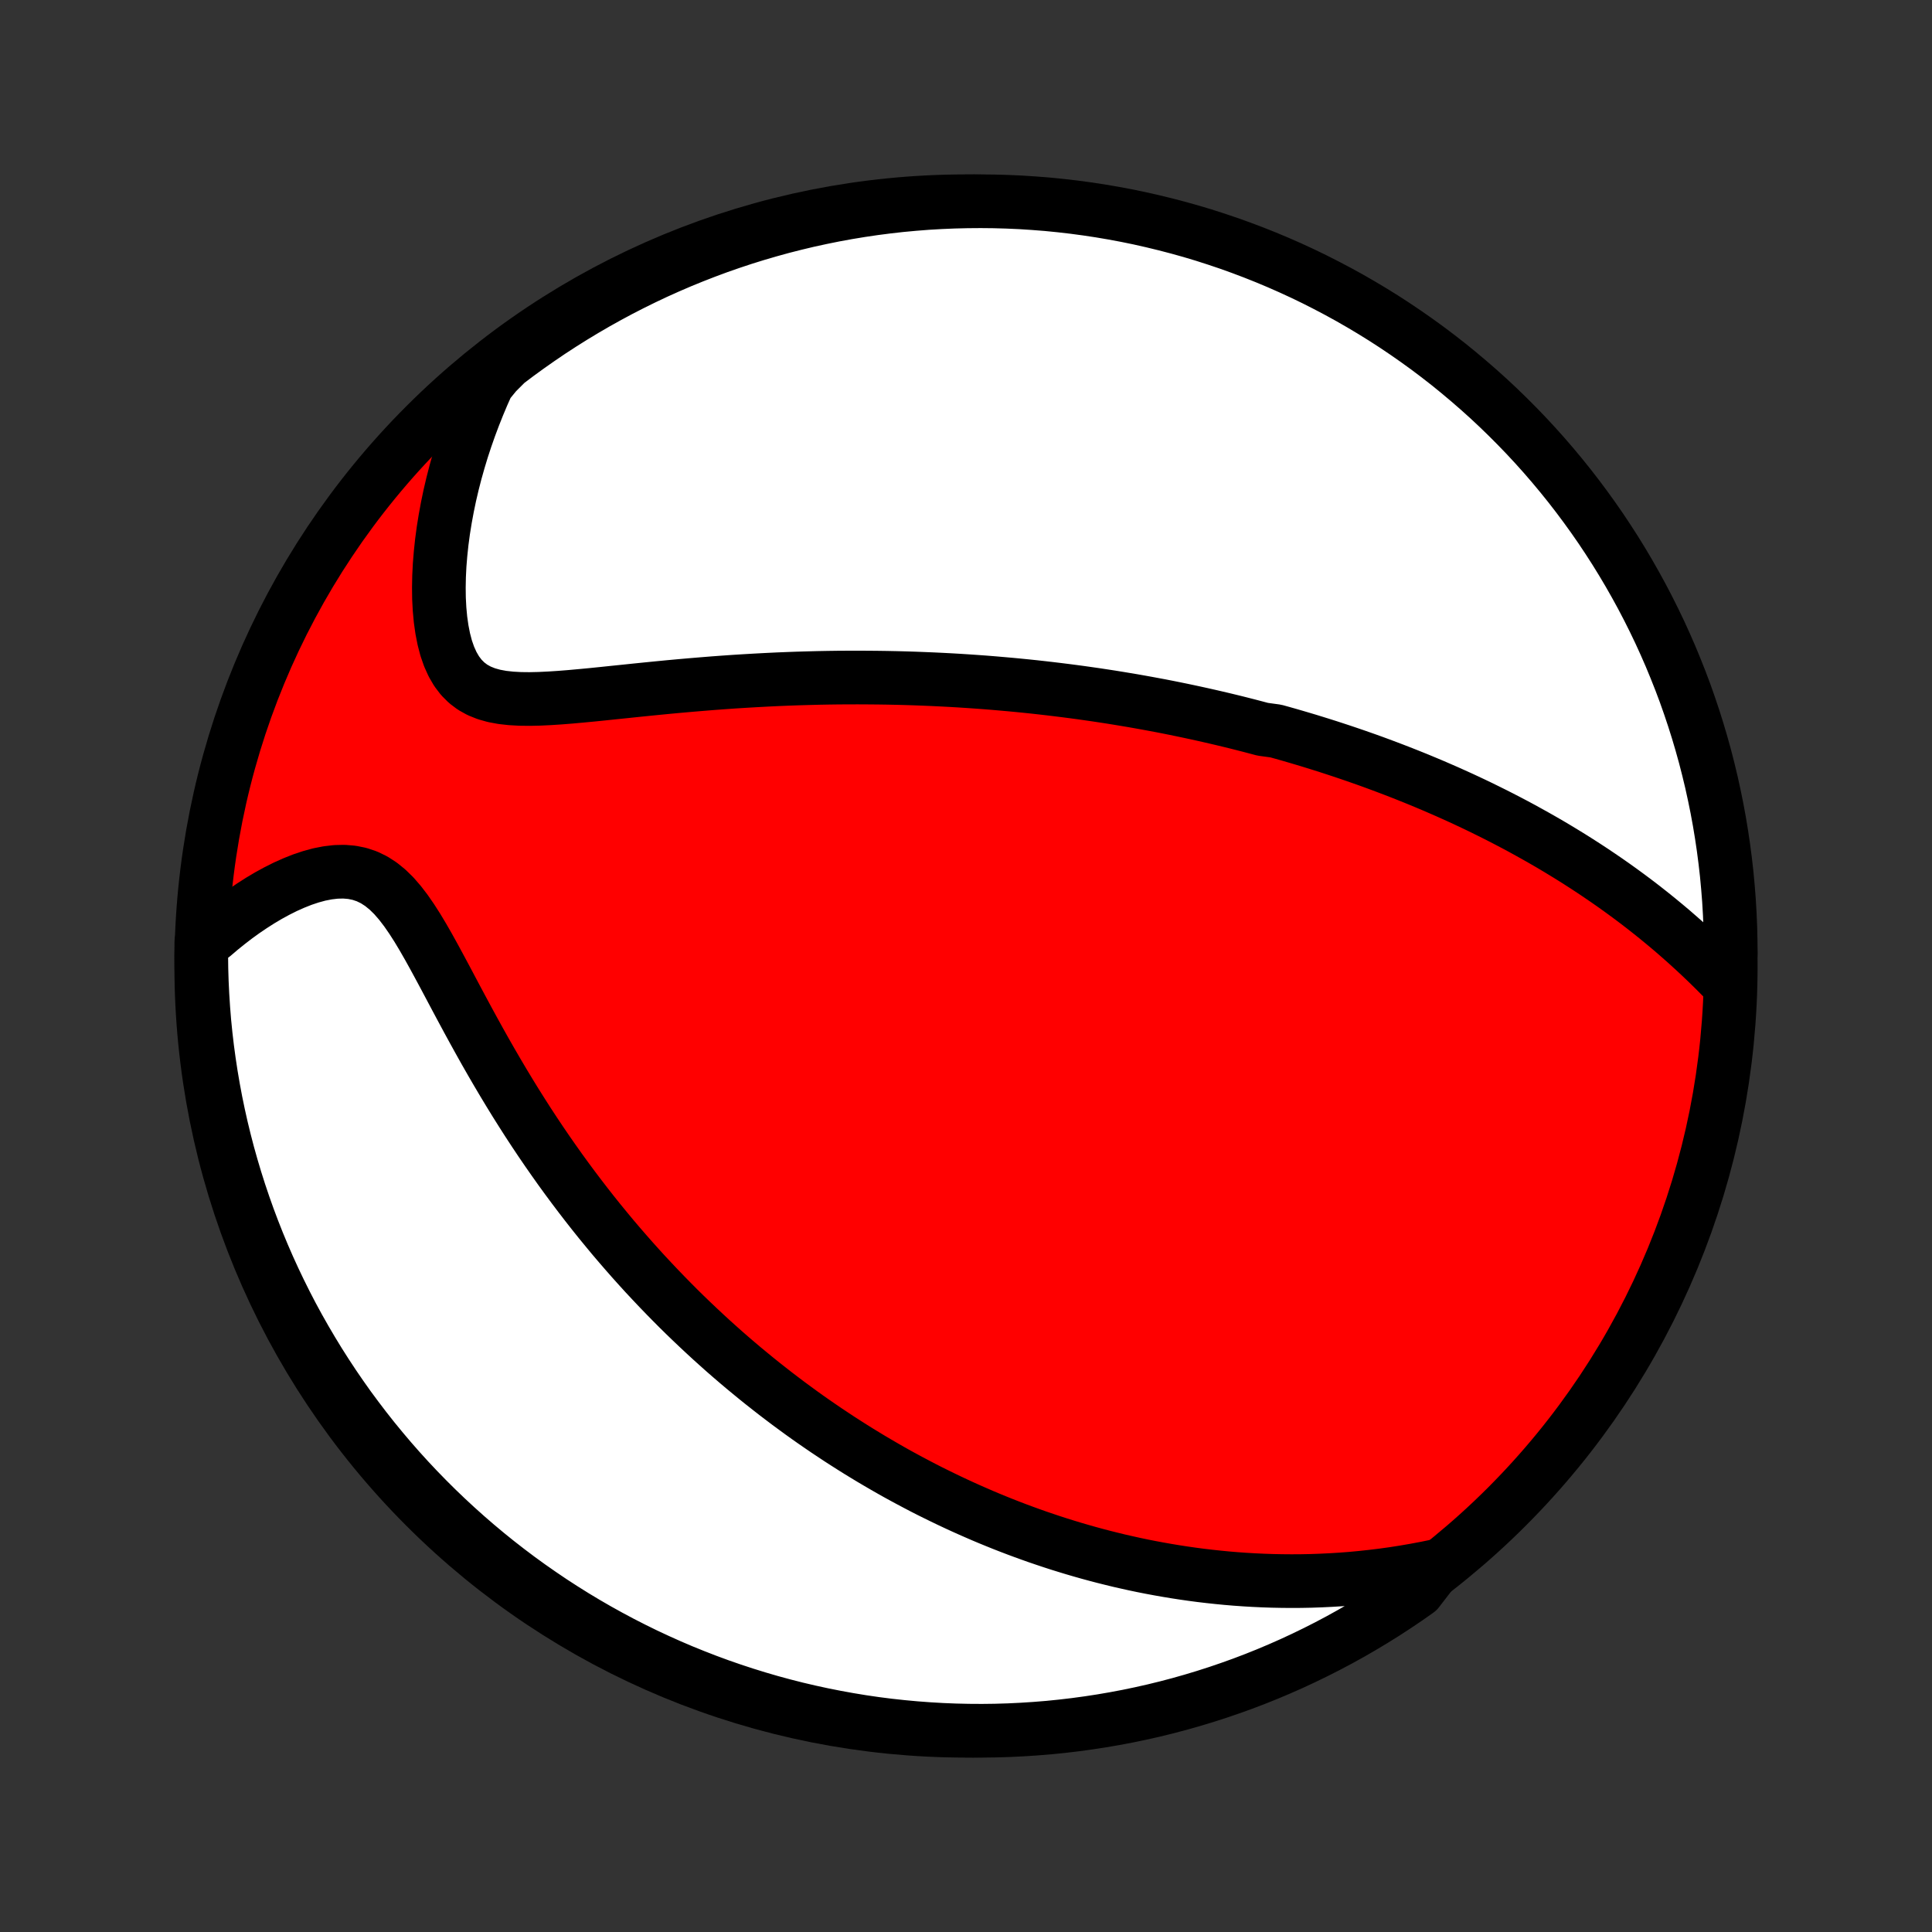 <?xml version="1.0" encoding="utf-8" standalone="no"?>
<!DOCTYPE svg PUBLIC "-//W3C//DTD SVG 1.1//EN"
  "http://www.w3.org/Graphics/SVG/1.1/DTD/svg11.dtd">
<!-- Created with matplotlib (http://matplotlib.org/) -->
<svg height="72pt" version="1.1" viewBox="0 0 72 72" width="72pt" xmlns="http://www.w3.org/2000/svg" xmlns:xlink="http://www.w3.org/1999/xlink">
 <rect x="0" y="0" width="72" height="72" fill="#333333" stroke="none"/>
 <defs>
  <style type="text/css">
*{stroke-linecap:butt;stroke-linejoin:round;}
  </style>
 </defs>
 <g id="figure_1">
  <g id="patch_1">
   <path d="
M0 72
L72 72
L72 0
L0 0
z
" style="fill:none;"/>
  </g>
  <g id="axes_1">
   <g id="PatchCollection_1">
    <defs>
     <path d="
M36 -7.5
C43.558 -7.5 50.808 -10.503 56.153 -15.848
C61.497 -21.192 64.5 -28.442 64.5 -36
C64.5 -43.558 61.497 -50.808 56.153 -56.153
C50.808 -61.497 43.558 -64.5 36 -64.5
C28.442 -64.5 21.192 -61.497 15.848 -56.153
C10.503 -50.808 7.5 -43.558 7.5 -36
C7.5 -28.442 10.503 -21.192 15.848 -15.848
C21.192 -10.503 28.442 -7.5 36 -7.5
z
" id="C0_0_a811fe30f3"/>
     <path d="
M64.384 -35.366
L64.129 -35.627
L63.873 -35.884
L63.614 -36.137
L63.354 -36.385
L63.092 -36.628
L62.829 -36.867
L62.564 -37.101
L62.299 -37.331
L62.032 -37.555
L61.765 -37.775
L61.497 -37.99
L61.23 -38.2
L60.961 -38.406
L60.693 -38.607
L60.425 -38.803
L60.157 -38.995
L59.889 -39.183
L59.621 -39.366
L59.355 -39.545
L59.088 -39.72
L58.822 -39.891
L58.557 -40.058
L58.292 -40.221
L58.028 -40.381
L57.765 -40.537
L57.503 -40.689
L57.241 -40.838
L56.98 -40.983
L56.721 -41.126
L56.462 -41.265
L56.203 -41.401
L55.946 -41.534
L55.69 -41.664
L55.434 -41.791
L55.18 -41.916
L54.926 -42.038
L54.673 -42.157
L54.421 -42.274
L54.169 -42.388
L53.919 -42.5
L53.669 -42.609
L53.42 -42.717
L53.171 -42.822
L52.923 -42.925
L52.676 -43.026
L52.429 -43.125
L52.183 -43.222
L51.937 -43.317
L51.692 -43.41
L51.447 -43.502
L51.203 -43.592
L50.959 -43.68
L50.715 -43.766
L50.471 -43.851
L50.228 -43.934
L49.984 -44.016
L49.741 -44.096
L49.498 -44.175
L49.255 -44.252
L49.011 -44.328
L48.768 -44.403
L48.524 -44.476
L48.28 -44.548
L48.036 -44.619
L47.792 -44.688
L47.547 -44.756
L47.056 -44.823
L46.809 -44.889
L46.562 -44.954
L46.315 -45.017
L46.066 -45.08
L45.817 -45.141
L45.567 -45.201
L45.316 -45.26
L45.064 -45.318
L44.811 -45.375
L44.557 -45.431
L44.301 -45.486
L44.045 -45.54
L43.787 -45.593
L43.528 -45.645
L43.267 -45.696
L43.005 -45.745
L42.741 -45.794
L42.475 -45.842
L42.208 -45.889
L41.939 -45.934
L41.668 -45.979
L41.396 -46.023
L41.121 -46.065
L40.844 -46.107
L40.565 -46.147
L40.284 -46.187
L40 -46.225
L39.715 -46.262
L39.426 -46.298
L39.136 -46.333
L38.842 -46.367
L38.546 -46.4
L38.248 -46.431
L37.946 -46.461
L37.642 -46.49
L37.334 -46.517
L37.024 -46.544
L36.711 -46.569
L36.395 -46.592
L36.075 -46.614
L35.752 -46.635
L35.426 -46.654
L35.097 -46.671
L34.764 -46.687
L34.428 -46.701
L34.088 -46.714
L33.745 -46.725
L33.398 -46.734
L33.047 -46.741
L32.693 -46.746
L32.336 -46.749
L31.975 -46.751
L31.61 -46.75
L31.242 -46.748
L30.87 -46.743
L30.494 -46.736
L30.116 -46.726
L29.733 -46.715
L29.348 -46.701
L28.959 -46.685
L28.567 -46.666
L28.172 -46.645
L27.774 -46.622
L27.374 -46.597
L26.971 -46.569
L26.566 -46.539
L26.158 -46.506
L25.749 -46.472
L25.339 -46.436
L24.927 -46.398
L24.515 -46.358
L24.103 -46.317
L23.69 -46.275
L23.279 -46.232
L22.869 -46.19
L22.46 -46.147
L22.055 -46.106
L21.653 -46.068
L21.256 -46.032
L20.865 -46.001
L20.481 -45.976
L20.105 -45.958
L19.739 -45.95
L19.385 -45.954
L19.045 -45.973
L18.72 -46.009
L18.412 -46.066
L18.124 -46.147
L17.857 -46.254
L17.612 -46.39
L17.391 -46.557
L17.193 -46.755
L17.018 -46.985
L16.867 -47.244
L16.737 -47.532
L16.628 -47.845
L16.54 -48.181
L16.47 -48.537
L16.417 -48.91
L16.381 -49.298
L16.36 -49.697
L16.355 -50.107
L16.363 -50.524
L16.384 -50.947
L16.419 -51.374
L16.465 -51.805
L16.523 -52.237
L16.593 -52.671
L16.673 -53.104
L16.763 -53.537
L16.864 -53.968
L16.974 -54.397
L17.094 -54.823
L17.222 -55.246
L17.36 -55.666
L17.506 -56.082
L17.66 -56.493
L17.822 -56.9
L17.991 -57.302
L18.169 -57.699
L18.489 -58.091
L18.884 -58.486
L19.284 -58.788
L19.69 -59.083
L20.1 -59.371
L20.515 -59.653
L20.935 -59.926
L21.36 -60.193
L21.789 -60.452
L22.222 -60.704
L22.66 -60.948
L23.101 -61.185
L23.547 -61.414
L23.996 -61.635
L24.449 -61.849
L24.905 -62.054
L25.365 -62.252
L25.828 -62.441
L26.295 -62.623
L26.764 -62.797
L27.236 -62.962
L27.71 -63.119
L28.188 -63.268
L28.667 -63.408
L29.149 -63.541
L29.633 -63.664
L30.118 -63.78
L30.606 -63.886
L31.095 -63.985
L31.586 -64.075
L32.078 -64.156
L32.571 -64.229
L33.066 -64.293
L33.561 -64.349
L34.057 -64.395
L34.553 -64.434
L35.05 -64.463
L35.547 -64.484
L36.045 -64.496
L36.542 -64.5
L37.039 -64.495
L37.536 -64.481
L38.033 -64.459
L38.529 -64.427
L39.024 -64.388
L39.518 -64.339
L40.011 -64.282
L40.503 -64.216
L40.993 -64.142
L41.482 -64.059
L41.969 -63.968
L42.455 -63.868
L42.938 -63.759
L43.42 -63.642
L43.899 -63.517
L44.376 -63.384
L44.85 -63.242
L45.321 -63.091
L45.79 -62.933
L46.255 -62.766
L46.718 -62.591
L47.177 -62.408
L47.633 -62.217
L48.085 -62.018
L48.534 -61.811
L48.979 -61.596
L49.419 -61.373
L49.856 -61.143
L50.289 -60.905
L50.717 -60.659
L51.141 -60.406
L51.56 -60.146
L51.974 -59.878
L52.384 -59.602
L52.788 -59.32
L53.188 -59.031
L53.582 -58.734
L53.971 -58.431
L54.354 -58.12
L54.731 -57.803
L55.103 -57.48
L55.47 -57.15
L55.83 -56.813
L56.184 -56.47
L56.532 -56.121
L56.874 -55.766
L57.21 -55.404
L57.539 -55.037
L57.861 -54.664
L58.177 -54.285
L58.486 -53.901
L58.788 -53.511
L59.083 -53.116
L59.371 -52.716
L59.653 -52.31
L59.926 -51.9
L60.193 -51.485
L60.452 -51.065
L60.704 -50.64
L60.948 -50.211
L61.185 -49.778
L61.414 -49.34
L61.635 -48.899
L61.849 -48.453
L62.054 -48.004
L62.252 -47.551
L62.441 -47.094
L62.623 -46.635
L62.797 -46.172
L62.962 -45.705
L63.119 -45.236
L63.268 -44.764
L63.408 -44.29
L63.541 -43.812
L63.664 -43.333
L63.78 -42.851
L63.886 -42.367
L63.985 -41.882
L64.075 -41.394
L64.156 -40.905
L64.229 -40.414
L64.293 -39.922
L64.349 -39.429
L64.395 -38.934
L64.434 -38.439
L64.463 -37.943
L64.484 -37.447
L64.496 -36.95
L64.5 -36.453
z
" id="C0_1_7bef626419"/>
     <path d="
M53.552 -13.644
L53.137 -13.559
L52.727 -13.482
L52.32 -13.412
L51.918 -13.349
L51.519 -13.294
L51.125 -13.246
L50.735 -13.204
L50.349 -13.168
L49.968 -13.139
L49.591 -13.116
L49.218 -13.098
L48.849 -13.085
L48.485 -13.078
L48.125 -13.076
L47.769 -13.079
L47.417 -13.086
L47.069 -13.098
L46.725 -13.114
L46.385 -13.134
L46.049 -13.158
L45.716 -13.186
L45.388 -13.218
L45.063 -13.253
L44.741 -13.291
L44.423 -13.333
L44.109 -13.378
L43.798 -13.426
L43.49 -13.477
L43.185 -13.531
L42.884 -13.587
L42.585 -13.646
L42.289 -13.708
L41.996 -13.773
L41.706 -13.839
L41.419 -13.909
L41.134 -13.98
L40.852 -14.054
L40.572 -14.13
L40.294 -14.209
L40.019 -14.289
L39.746 -14.372
L39.475 -14.456
L39.206 -14.543
L38.94 -14.632
L38.675 -14.722
L38.412 -14.815
L38.15 -14.91
L37.891 -15.006
L37.632 -15.105
L37.376 -15.205
L37.121 -15.308
L36.867 -15.412
L36.615 -15.518
L36.364 -15.627
L36.114 -15.737
L35.865 -15.849
L35.618 -15.963
L35.371 -16.079
L35.126 -16.197
L34.881 -16.317
L34.637 -16.438
L34.394 -16.562
L34.152 -16.689
L33.91 -16.817
L33.669 -16.947
L33.428 -17.079
L33.188 -17.214
L32.949 -17.351
L32.71 -17.49
L32.471 -17.631
L32.233 -17.775
L31.994 -17.921
L31.756 -18.07
L31.519 -18.221
L31.281 -18.374
L31.044 -18.531
L30.806 -18.689
L30.569 -18.851
L30.331 -19.015
L30.093 -19.182
L29.856 -19.352
L29.618 -19.526
L29.38 -19.701
L29.142 -19.881
L28.903 -20.063
L28.665 -20.249
L28.425 -20.438
L28.186 -20.63
L27.947 -20.826
L27.706 -21.025
L27.466 -21.228
L27.225 -21.435
L26.984 -21.645
L26.743 -21.86
L26.501 -22.078
L26.259 -22.301
L26.016 -22.528
L25.773 -22.759
L25.529 -22.994
L25.285 -23.234
L25.041 -23.479
L24.797 -23.728
L24.552 -23.982
L24.307 -24.241
L24.061 -24.504
L23.816 -24.773
L23.57 -25.047
L23.325 -25.326
L23.079 -25.61
L22.833 -25.899
L22.588 -26.195
L22.342 -26.495
L22.097 -26.801
L21.853 -27.112
L21.609 -27.429
L21.365 -27.752
L21.122 -28.08
L20.88 -28.413
L20.639 -28.753
L20.399 -29.097
L20.16 -29.447
L19.922 -29.803
L19.686 -30.163
L19.452 -30.529
L19.219 -30.899
L18.988 -31.275
L18.759 -31.654
L18.532 -32.038
L18.307 -32.425
L18.084 -32.815
L17.864 -33.208
L17.646 -33.603
L17.43 -33.999
L17.217 -34.395
L17.005 -34.791
L16.796 -35.185
L16.588 -35.577
L16.381 -35.963
L16.175 -36.343
L15.969 -36.715
L15.762 -37.076
L15.554 -37.423
L15.342 -37.754
L15.127 -38.065
L14.906 -38.353
L14.679 -38.615
L14.443 -38.846
L14.198 -39.045
L13.943 -39.21
L13.677 -39.339
L13.401 -39.432
L13.116 -39.49
L12.822 -39.515
L12.52 -39.508
L12.212 -39.472
L11.9 -39.411
L11.584 -39.325
L11.267 -39.219
L10.95 -39.093
L10.632 -38.951
L10.317 -38.793
L10.004 -38.622
L9.694 -38.438
L9.389 -38.243
L9.087 -38.038
L8.791 -37.824
L8.501 -37.601
L8.216 -37.371
L7.937 -37.133
L7.503 -36.889
L7.5 -36.397
L7.506 -35.899
L7.521 -35.402
L7.545 -34.905
L7.577 -34.408
L7.617 -33.911
L7.667 -33.416
L7.725 -32.921
L7.792 -32.427
L7.867 -31.934
L7.951 -31.442
L8.043 -30.952
L8.144 -30.463
L8.253 -29.976
L8.371 -29.491
L8.497 -29.007
L8.632 -28.526
L8.775 -28.047
L8.926 -27.571
L9.086 -27.097
L9.253 -26.626
L9.429 -26.158
L9.613 -25.692
L9.805 -25.23
L10.005 -24.771
L10.213 -24.316
L10.429 -23.864
L10.652 -23.416
L10.883 -22.971
L11.122 -22.531
L11.369 -22.095
L11.623 -21.663
L11.884 -21.235
L12.153 -20.812
L12.429 -20.393
L12.712 -19.98
L13.002 -19.57
L13.3 -19.167
L13.604 -18.768
L13.915 -18.374
L14.233 -17.986
L14.557 -17.603
L14.888 -17.226
L15.225 -16.855
L15.569 -16.489
L15.919 -16.13
L16.275 -15.776
L16.637 -15.429
L17.005 -15.088
L17.379 -14.753
L17.758 -14.425
L18.143 -14.103
L18.533 -13.788
L18.929 -13.48
L19.33 -13.178
L19.736 -12.884
L20.147 -12.597
L20.562 -12.316
L20.983 -12.043
L21.408 -11.777
L21.837 -11.519
L22.271 -11.268
L22.709 -11.025
L23.151 -10.789
L23.597 -10.561
L24.047 -10.34
L24.5 -10.128
L24.957 -9.923
L25.417 -9.726
L25.881 -9.538
L26.347 -9.357
L26.817 -9.184
L27.289 -9.02
L27.764 -8.864
L28.241 -8.716
L28.721 -8.576
L29.203 -8.445
L29.687 -8.322
L30.173 -8.208
L30.661 -8.102
L31.15 -8.005
L31.641 -7.916
L32.133 -7.835
L32.627 -7.763
L33.121 -7.7
L33.617 -7.646
L34.113 -7.6
L34.609 -7.563
L35.106 -7.534
L35.603 -7.514
L36.101 -7.503
L36.598 -7.5
L37.095 -7.506
L37.592 -7.521
L38.089 -7.545
L38.584 -7.577
L39.079 -7.617
L39.573 -7.667
L40.066 -7.725
L40.558 -7.792
L41.048 -7.867
L41.537 -7.951
L42.024 -8.043
L42.509 -8.144
L42.993 -8.253
L43.474 -8.371
L43.953 -8.497
L44.429 -8.632
L44.903 -8.775
L45.374 -8.926
L45.842 -9.086
L46.308 -9.253
L46.77 -9.429
L47.229 -9.613
L47.684 -9.805
L48.136 -10.005
L48.584 -10.213
L49.029 -10.429
L49.469 -10.652
L49.905 -10.883
L50.337 -11.122
L50.765 -11.369
L51.188 -11.623
L51.607 -11.884
L52.02 -12.153
L52.429 -12.429
L52.833 -12.712
z
" id="C0_2_2188335261"/>
    </defs>
    <g clip-path="url(#p1bffca34e9)">
     <use style="fill:#ff0000;stroke:#000000;stroke-width:2.0;" x="0.0" xlink:href="#C0_0_a811fe30f3" y="72.0"/>
    </g>
    <g clip-path="url(#p1bffca34e9)">
     <use style="fill:#ffffff;stroke:#000000;stroke-width:2.0;" x="0.0" xlink:href="#C0_1_7bef626419" y="72.0"/>
    </g>
    <g clip-path="url(#p1bffca34e9)">
     <use style="fill:#ffffff;stroke:#000000;stroke-width:2.0;" x="0.0" xlink:href="#C0_2_2188335261" y="72.0"/>
    </g>
   </g>
  </g>
 </g>
 <defs>
  <clipPath id="p1bffca34e9">
   <rect height="72.0" width="72.0" x="0.0" y="0.0"/>
  </clipPath>
 </defs>
</svg>
